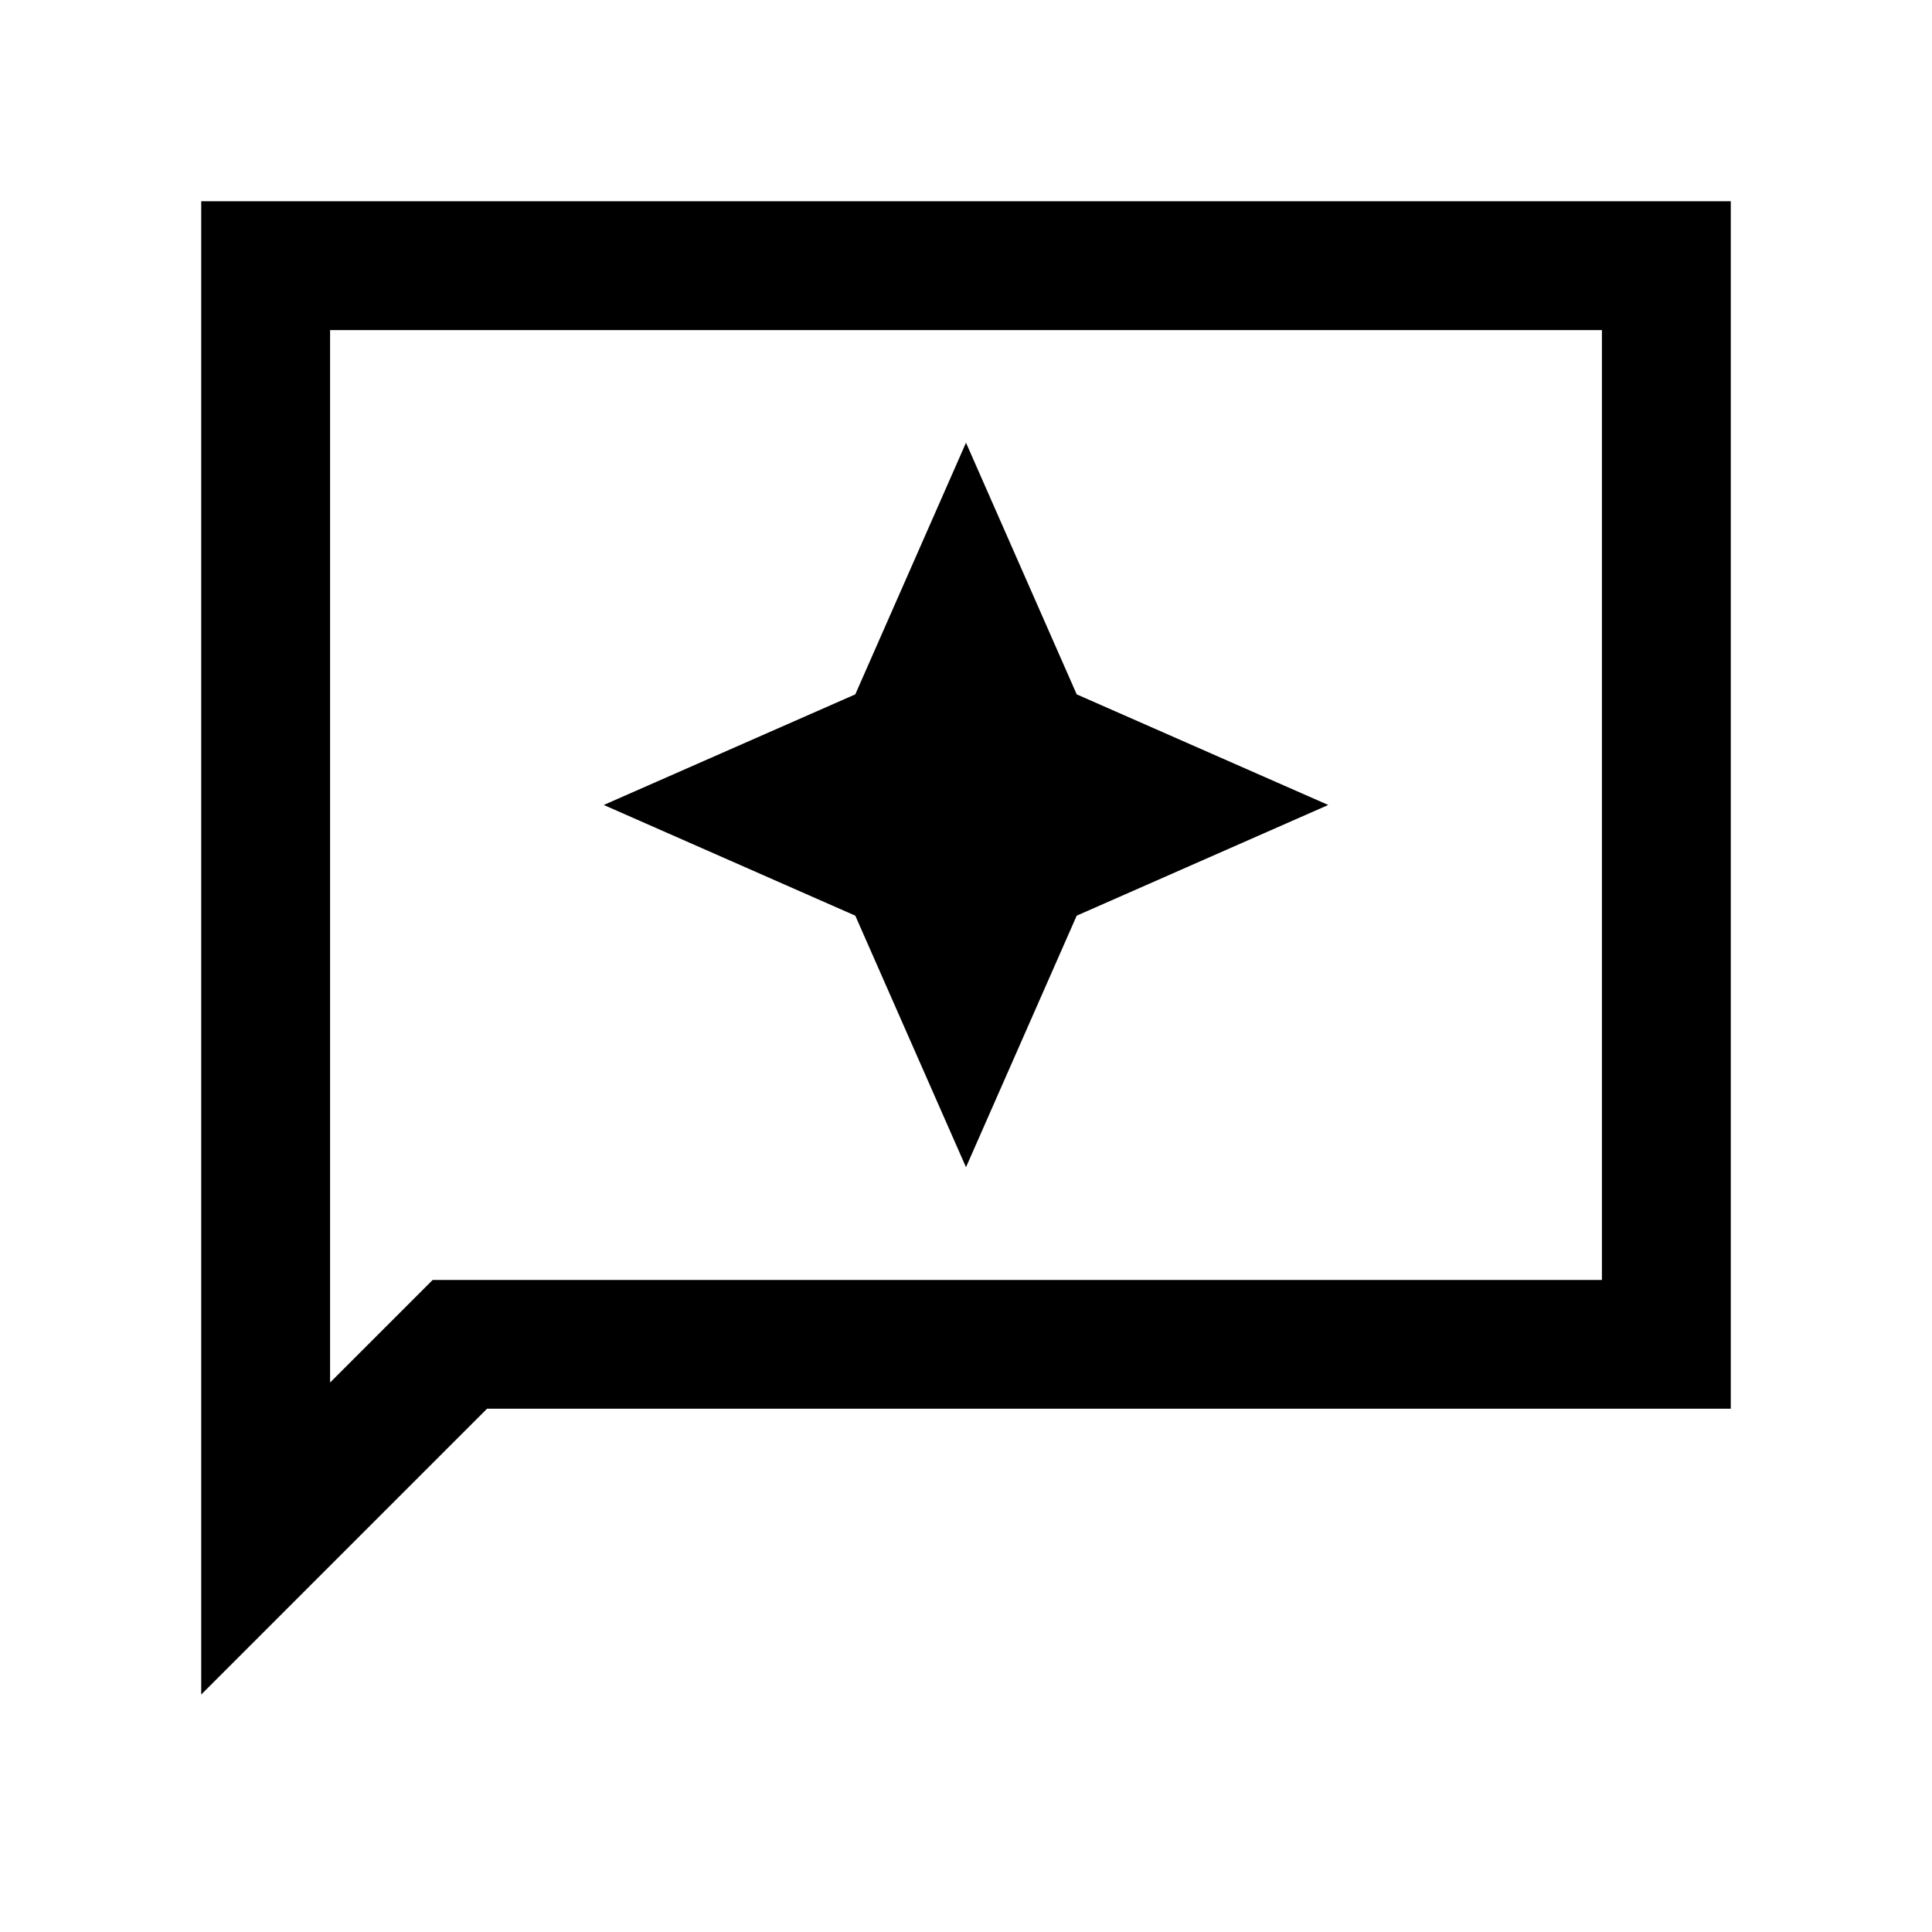 <svg xmlns="http://www.w3.org/2000/svg" viewBox="0 0 20 20"><path d="m10 12.083 1.146-2.604 2.604-1.146-2.604-1.145L10 4.583 8.854 7.188 6.25 8.333l2.604 1.146Zm-7.917 5.459V2.083h15.834v12.5H5.042Zm1.334-3.23 1.062-1.062h12.104V3.417H3.417Zm0 0V3.417v9.833Z"/></svg>
